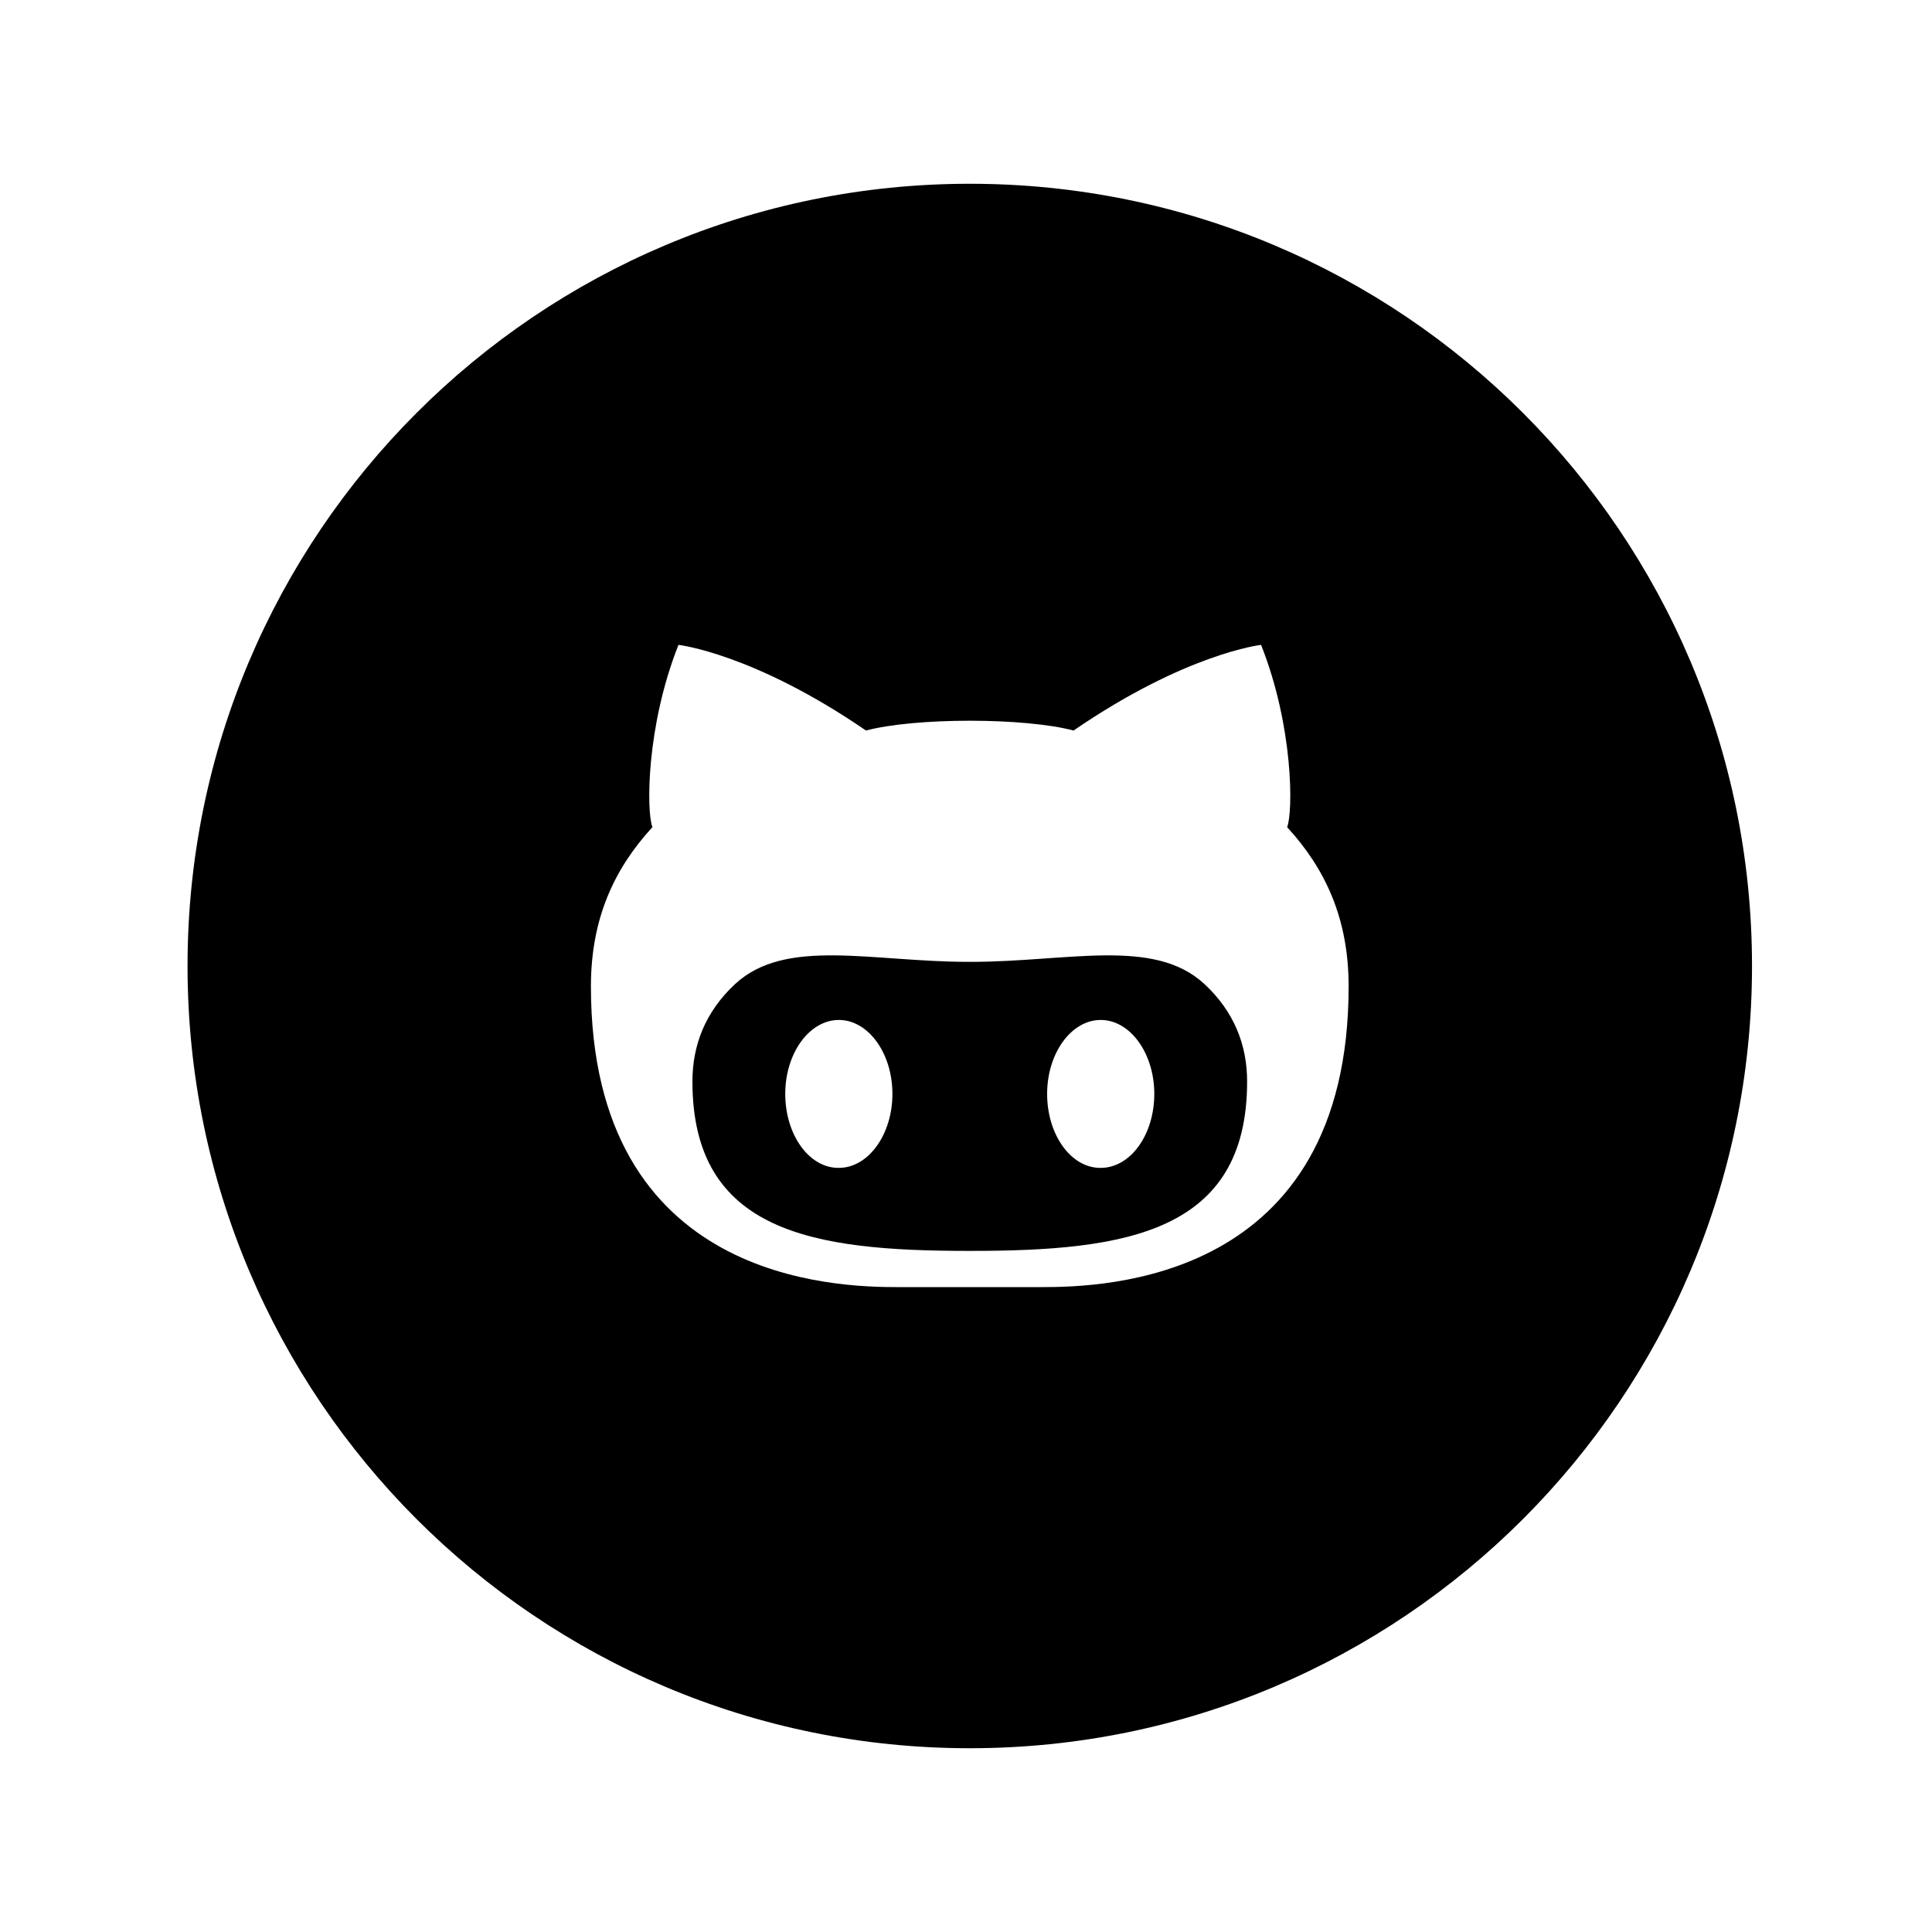 <?xml version="1.0" encoding="utf-8"?>
<!-- Generator: Adobe Illustrator 18.0.0, SVG Export Plug-In . SVG Version: 6.00 Build 0)  -->
<!DOCTYPE svg PUBLIC "-//W3C//DTD SVG 1.1//EN" "http://www.w3.org/Graphics/SVG/1.1/DTD/svg11.dtd">
<svg version="1.1" id="Layer_1" xmlns="http://www.w3.org/2000/svg" xmlns:xlink="http://www.w3.org/1999/xlink" x="0px" y="0px"
	 viewBox="0 0 512 512" enable-background="new 0 0 512 512" xml:space="preserve">
<path d="M194.9,260.7c-8,7.4-11.4,16.3-11.4,25.9c0,40,32,44.9,73.2,44.9h0.6c41.2,0,73.2-4.9,73.2-44.9c0-9.6-3.4-18.5-11.4-25.9
	c-13.4-12.3-36.1-5.8-61.8-5.8c-0.1,0-0.2,0-0.3,0c-0.1,0-0.2,0-0.3,0C231,254.9,208.3,248.4,194.9,260.7z M277.5,289.9
	c0-10.8,6.4-19.6,14.2-19.6c7.8,0,14.2,8.8,14.2,19.6c0,10.8-6.3,19.6-14.2,19.6C283.9,309.6,277.5,300.8,277.5,289.9z M208.1,289.9
	c0-10.8,6.4-19.6,14.2-19.6c7.8,0,14.2,8.8,14.2,19.6c0,10.8-6.4,19.6-14.2,19.6C214.5,309.6,208.1,300.8,208.1,289.9z M49.7,256
	c0,114.5,92.8,207.3,207.3,207.3c114.5,0,207.3-92.8,207.3-207.3S371.5,48.7,257,48.7C142.5,48.7,49.7,141.5,49.7,256z M156.6,261.4
	c0-18,6.2-31.2,16.3-42.2c-1.6-4-1.7-26.6,6.9-48.3c0,0,19.8,2.2,49.7,22.7c6.3-1.7,16.9-2.6,27.5-2.6c10.6,0,21.2,0.9,27.5,2.6
	c29.9-20.5,49.7-22.7,49.7-22.7c8.6,21.7,8.5,44.3,6.9,48.3c10.1,11,16.3,24.2,16.3,42.2c0,78.4-65,79.7-81.5,79.7
	c-3.7,0-11.1,0-18.9,0c-7.8,0-15.2,0-18.9,0C221.7,341.1,156.6,339.8,156.6,261.4z"/>
</svg>
